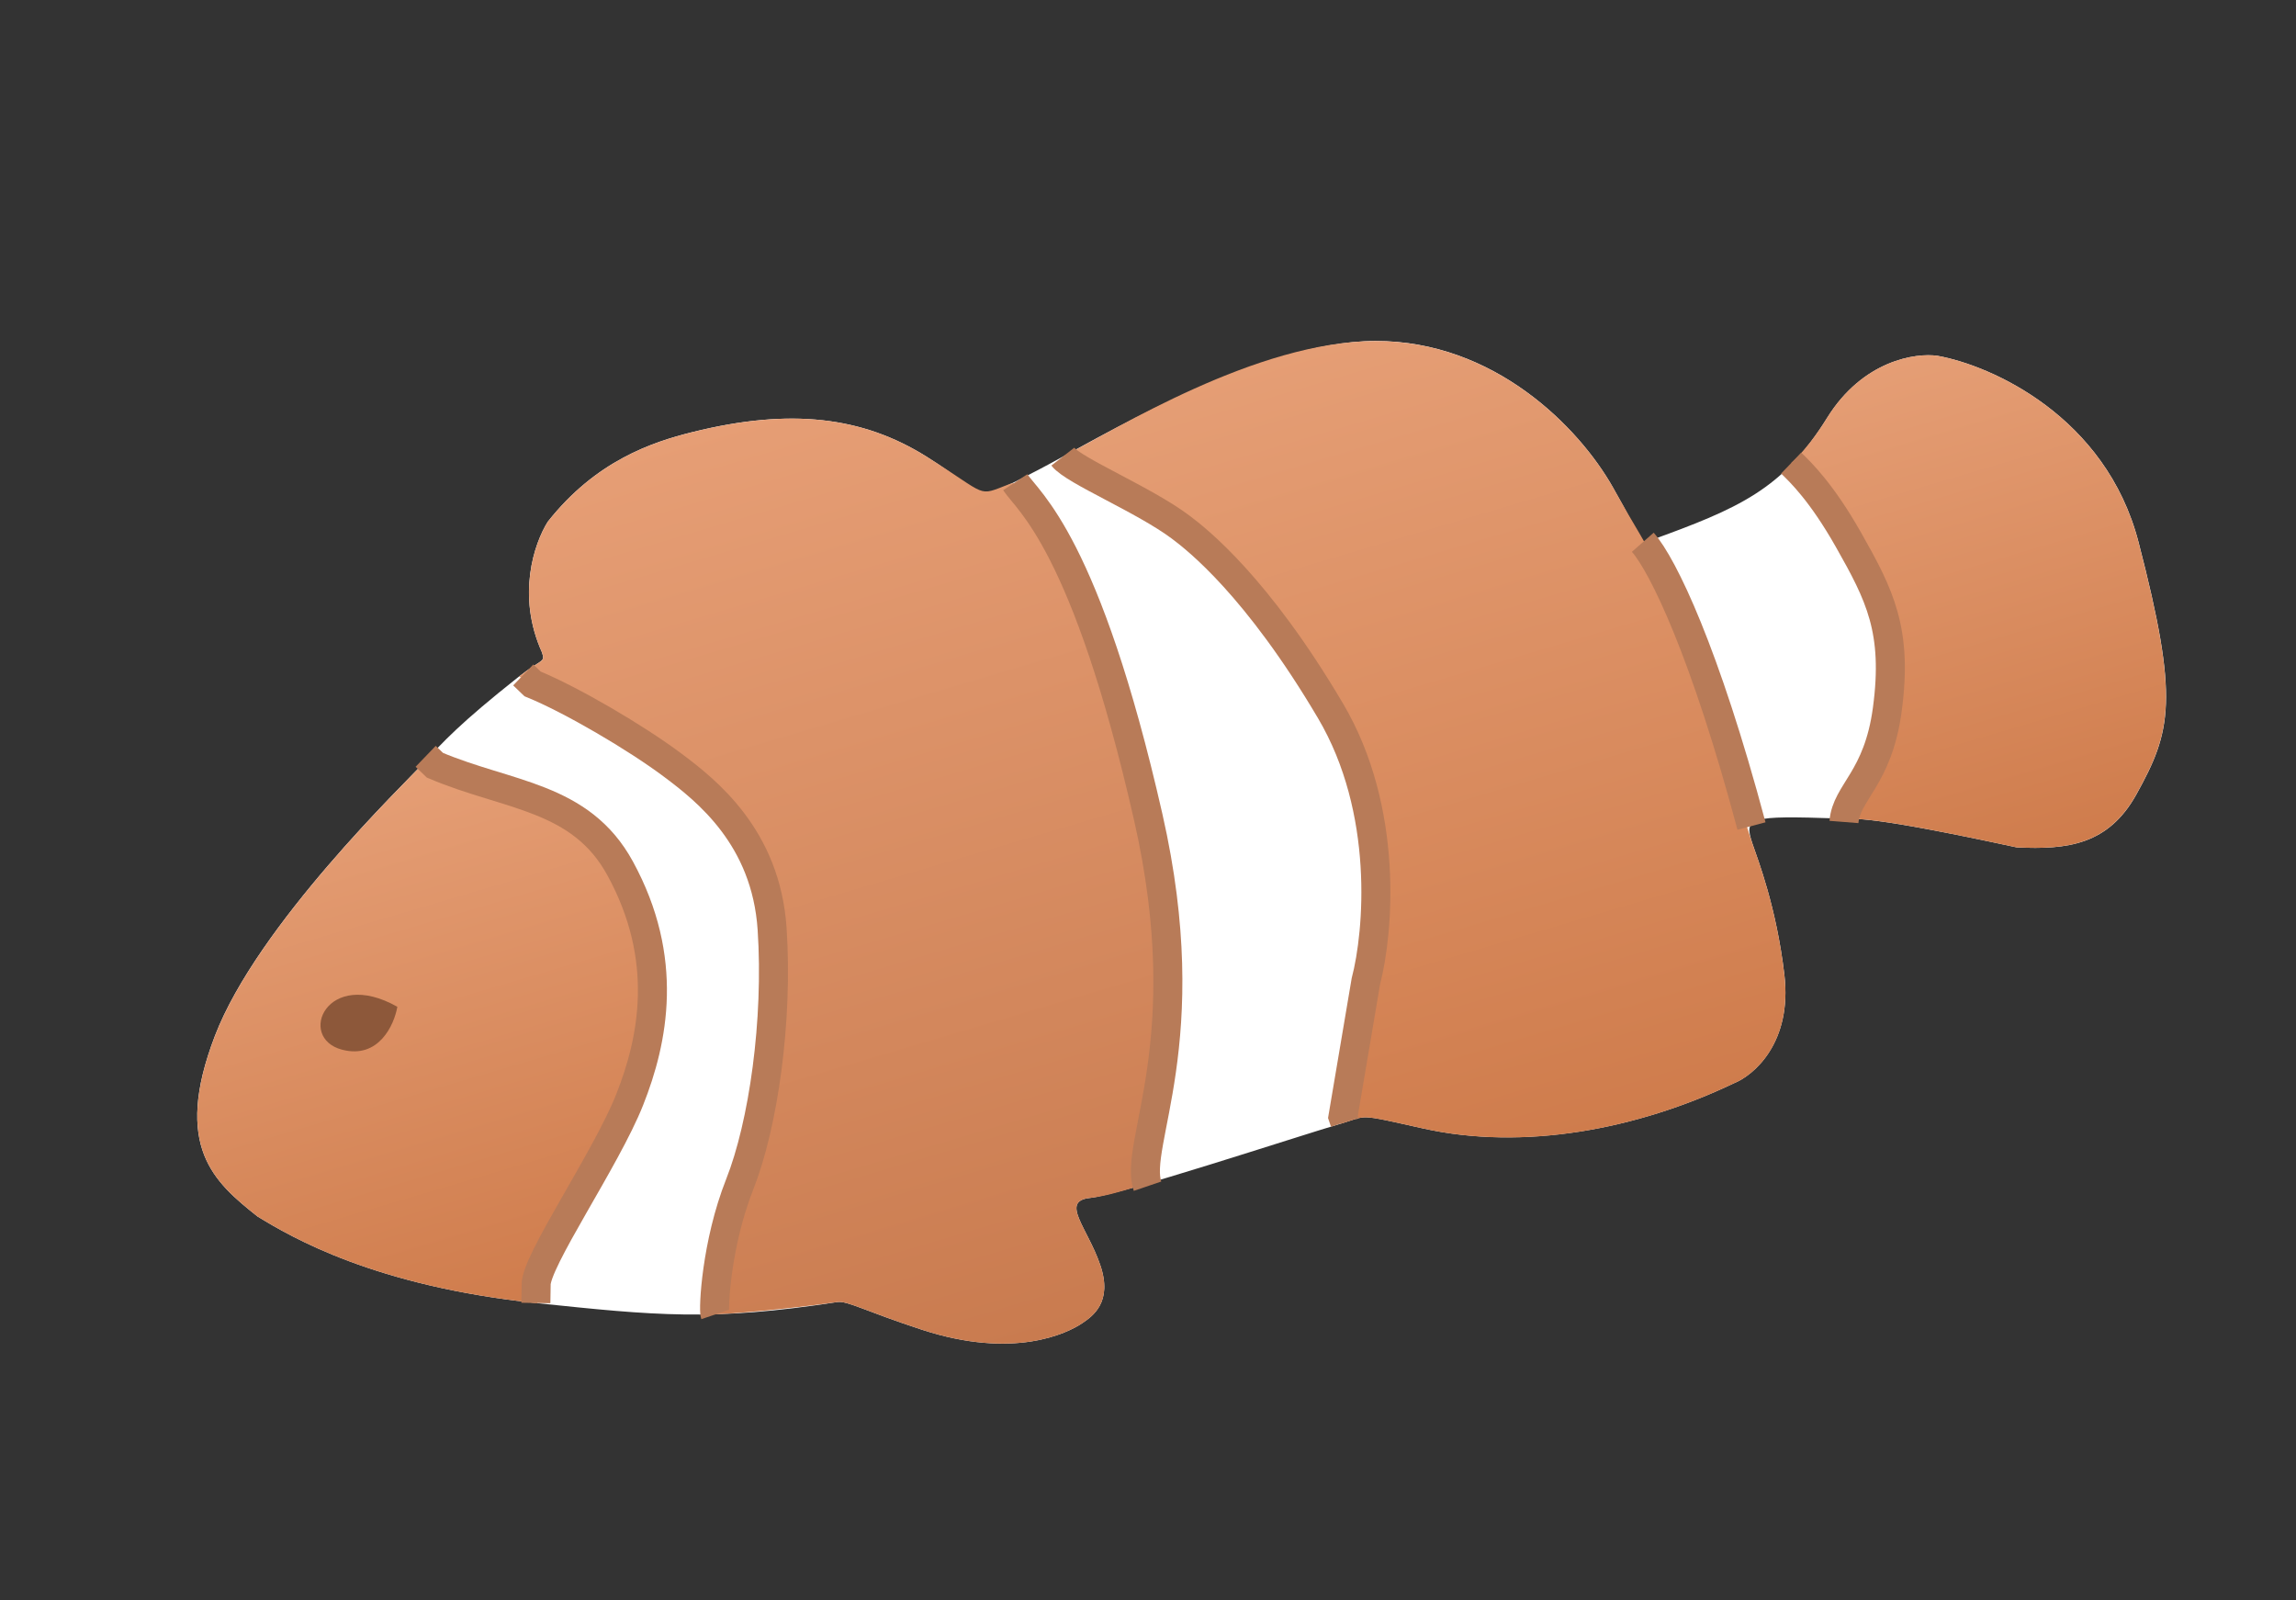 <svg width="66" height="46" viewBox="0 0 66 46" fill="none" xmlns="http://www.w3.org/2000/svg">
<rect x="0" y="0" width="66" height="46" fill="#333333" stroke="none"/>
<path d="M6.178 29.773C7.401 26.585 11.636 22.515 12.162 21.945C12.733 21.328 13.212 20.794 14.915 19.448C15.583 18.92 15.681 19.053 15.577 18.747C14.844 17.114 15.356 15.617 15.745 14.997C17.13 13.242 18.748 12.706 19.91 12.418C22.732 11.718 24.8 11.979 26.626 13.12C28.453 14.261 27.868 14.526 29.821 13.519C31.353 12.729 36.12 9.804 39.538 9.8C42.956 9.797 45.385 12.278 46.361 14.003C47.258 15.587 47.167 15.67 47.422 15.539C49.987 14.611 51.243 14.07 52.524 12.009C53.549 10.36 55.068 10.134 55.699 10.228C57.232 10.503 60.533 11.958 61.474 15.582C62.65 20.111 62.418 21.021 61.413 22.832C60.608 24.282 59.434 24.428 57.97 24.356C53.699 23.435 53.391 23.544 52.829 23.525C50.281 23.439 50.117 23.487 50.376 24.251C50.532 24.712 51.063 26.066 51.293 28.016C51.522 29.966 50.415 30.911 49.833 31.14C47.044 32.47 43.785 33.074 40.914 32.436C38.968 32.003 39.346 32.059 38.529 32.301C37.22 32.689 32.203 34.343 31.333 34.432C30.464 34.522 31.265 35.293 31.628 36.363C31.991 37.433 31.406 37.831 31.113 38.03C30.674 38.328 29.13 39.08 26.498 38.219C24.879 37.69 24.352 37.381 24.069 37.425C20.48 37.983 18.8 37.808 15.442 37.457C10.778 36.969 8.383 35.567 7.398 34.962C6.165 33.981 4.956 32.96 6.178 29.773Z" fill="white"/>
<path d="M57.967 24.356C53.696 23.434 53.388 23.543 52.826 23.524C53.523 22.36 54.671 20.811 54.12 18.417C53.569 16.024 52.134 13.623 51.488 13.31C52.039 12.81 52.445 12.126 52.521 12.008C53.546 10.359 55.065 10.134 55.696 10.227C57.229 10.502 60.53 11.957 61.471 15.581C62.647 20.11 62.415 21.02 61.41 22.831C60.605 24.281 59.431 24.427 57.967 24.356Z" fill="url(#paint0_linear_752_1962)"/>
<path d="M40.914 32.438C38.968 32.006 39.347 32.062 38.529 32.304C38.941 31.496 39.185 28.789 39.384 27.496C39.855 25.17 39.489 20.905 35.489 16.54C33.146 13.982 31.379 13.44 30.552 13.124C32.084 12.335 36.12 9.806 39.538 9.803C42.956 9.8 45.386 12.281 46.362 14.005C47.259 15.59 46.697 14.565 47.594 16.15C48.002 16.87 50.117 23.489 50.376 24.253C50.533 24.715 51.064 26.068 51.293 28.019C51.523 29.969 50.415 30.914 49.833 31.142C47.044 32.473 43.786 33.077 40.914 32.438Z" fill="url(#paint1_linear_752_1962)"/>
<path d="M26.499 38.22C24.88 37.69 24.352 37.382 24.07 37.425C22.421 37.656 21.041 37.758 20.557 37.78C20.298 37.016 20.485 35.446 20.941 34.134C23.052 27.622 22.311 26.042 21.524 24.71C20.679 23.279 19.439 22.132 18.861 21.631C17.146 20.288 15.537 19.653 14.916 19.449C15.584 18.921 15.682 19.054 15.578 18.748C14.845 17.115 15.357 15.618 15.746 14.998C17.131 13.242 18.749 12.707 19.911 12.419C22.733 11.719 24.801 11.98 26.627 13.121C28.454 14.262 28.056 14.283 29.021 13.912C30.931 13.178 35.6 28.327 32.796 34.07C32.229 34.251 31.716 34.394 31.334 34.433C30.465 34.522 31.266 35.294 31.629 36.364C31.992 37.434 31.407 37.832 31.114 38.031C30.675 38.329 29.131 39.08 26.499 38.22Z" fill="url(#paint2_linear_752_1962)"/>
<path d="M6.18 29.774C7.403 26.586 11.637 22.516 12.164 21.946C15.09 22.425 17 23.729 17.492 24.391C19.746 27.424 18.381 31.36 17.599 32.769C15.829 35.958 15.416 36.56 15.444 37.458C10.78 36.971 8.385 35.568 7.399 34.963C6.167 33.983 4.957 32.962 6.18 29.774Z" fill="url(#paint3_linear_752_1962)"/>
<path d="M11.422 28.938C11.33 29.463 10.884 30.445 9.835 30.172C8.524 29.831 9.394 27.792 11.422 28.938Z" fill="#8D583A"/>
<path d="M15.404 37.452L15.412 36.945C15.368 36.285 17.423 33.322 18.101 31.607C18.78 29.893 19.251 27.567 17.827 24.961C16.689 22.876 14.605 22.888 12.503 21.996L12.236 21.739" stroke="#B87B58" stroke-width="0.834"/>
<path d="M20.554 37.783C20.502 37.63 20.586 35.755 21.264 34.04C21.943 32.325 22.37 29.339 22.195 26.7C22.02 24.061 20.305 22.718 19.34 21.995C18.286 21.205 16.422 20.112 15.308 19.657L15.041 19.4" stroke="#B87B58" stroke-width="0.834"/>
<path d="M29.184 13.86C29.555 14.423 31.218 15.613 33.008 23.492C34.472 29.941 32.571 32.872 32.986 34.095" stroke="#B87B58" stroke-width="0.834"/>
<path d="M47.223 15.586C47.809 16.253 49.017 18.755 50.348 23.743" stroke="#B87B58" stroke-width="0.834"/>
<path d="M30.551 13.125C30.87 13.535 32.882 14.359 33.937 15.15C34.419 15.511 36.134 16.854 38.247 20.433C39.938 23.296 39.629 26.807 39.263 28.205L38.604 32.101L38.656 32.254" stroke="#B87B58" stroke-width="0.834"/>
<path d="M51.488 13.311C51.755 13.568 52.362 14.149 53.135 15.514C54.032 17.099 54.559 18.12 54.251 20.398C53.982 22.391 53.074 22.765 53.006 23.626" stroke="#B87B58" stroke-width="0.834"/>
<defs>
<linearGradient id="paint0_linear_752_1962" x1="54.087" y1="10.491" x2="58.283" y2="24.658" gradientUnits="userSpaceOnUse">
<stop stop-color="#E59E75"/>
<stop offset="1" stop-color="#CF7C4C"/>
</linearGradient>
<linearGradient id="paint1_linear_752_1962" x1="37.549" y1="10.021" x2="44.35" y2="32.981" gradientUnits="userSpaceOnUse">
<stop stop-color="#E59E75"/>
<stop offset="1" stop-color="#CF7C4C"/>
</linearGradient>
<linearGradient id="paint2_linear_752_1962" x1="20.763" y1="12.153" x2="28.681" y2="38.886" gradientUnits="userSpaceOnUse">
<stop stop-color="#E69E75"/>
<stop offset="1" stop-color="#C97B4F"/>
</linearGradient>
<linearGradient id="paint3_linear_752_1962" x1="9.755" y1="22.66" x2="14.243" y2="37.814" gradientUnits="userSpaceOnUse">
<stop stop-color="#E59E75"/>
<stop offset="1" stop-color="#CF7C4C"/>
</linearGradient>
</defs>
</svg>
